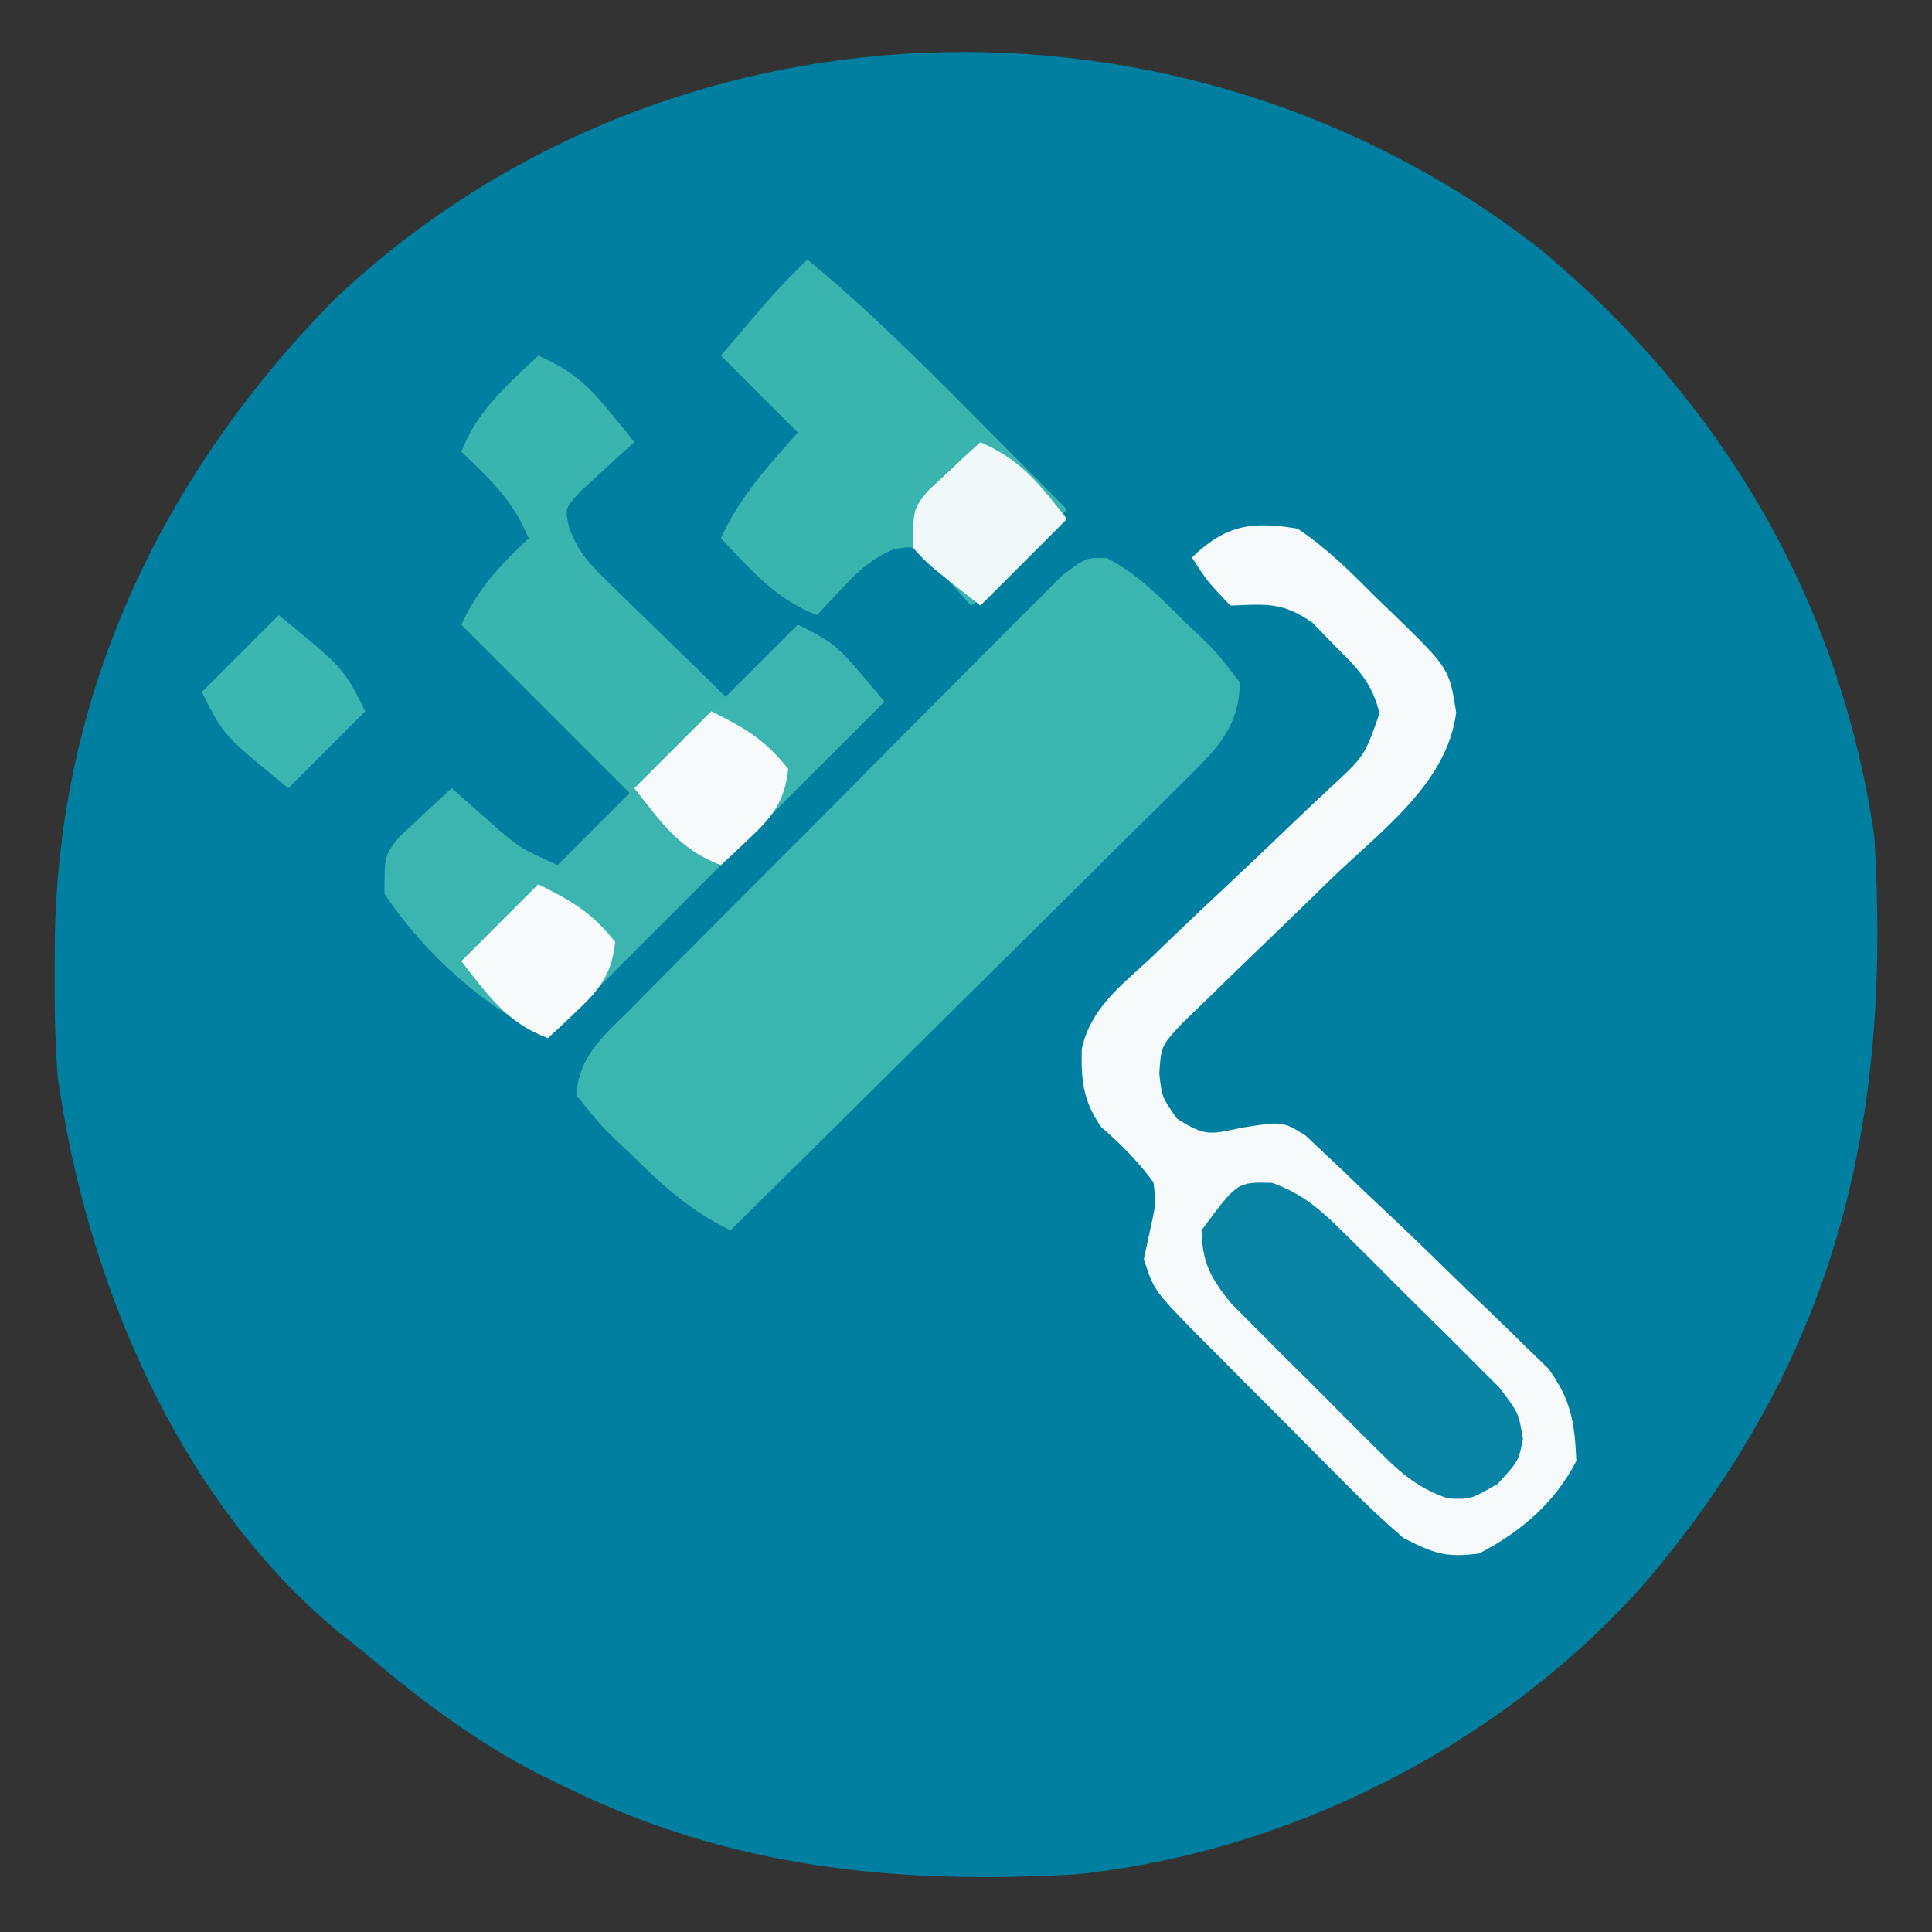 <?xml version="1.0" encoding="UTF-8"?>
<svg version="1.1" xmlns="http://www.w3.org/2000/svg" width="201" height="201">
<rect width="100%" height="100%" fill="#333333" stroke="none"/>
<path d="M0 0 C18.974 15.812 31.227 36.604 34.812 61.125 C36.657 91.245 30.71 115.586 10.972 138.789 C-3.909 155.612 -25.845 166.772 -48.188 169.125 C-66.922 170.202 -84.183 168.469 -101.188 160.125 C-102.585 159.446 -102.585 159.446 -104.012 158.754 C-110.74 155.291 -116.434 151.012 -122.188 146.125 C-123.165 145.348 -124.142 144.57 -125.148 143.77 C-141.877 129.788 -151.23 107.179 -154.188 86.125 C-154.466 82.369 -154.522 78.64 -154.5 74.875 C-154.494 73.871 -154.489 72.868 -154.483 71.834 C-154.067 46.173 -143.469 23.803 -125.629 5.5 C-91.208 -27.272 -37.213 -28.931 0 0 Z " fill="#007FA0" transform="translate(160.188,25.875)"/>
<path d="M0 0 C3.225 1.637 5.643 4.171 8.177 6.696 C9.021 7.485 9.021 7.485 9.883 8.29 C11.478 9.868 11.478 9.868 13.865 12.946 C13.772 17.78 11.295 20.002 7.978 23.288 C7.471 23.795 6.963 24.303 6.441 24.827 C4.767 26.497 3.08 28.153 1.392 29.81 C0.227 30.968 -0.937 32.126 -2.101 33.286 C-5.162 36.331 -8.234 39.364 -11.309 42.395 C-14.446 45.491 -17.572 48.599 -20.7 51.706 C-26.834 57.798 -32.98 63.876 -39.135 69.946 C-43.336 67.912 -46.148 65.335 -49.448 62.071 C-50.01 61.542 -50.573 61.012 -51.153 60.466 C-52.748 58.892 -52.748 58.892 -55.135 55.946 C-55.024 51.777 -52.104 49.521 -49.312 46.703 C-48.811 46.194 -48.31 45.684 -47.794 45.159 C-46.138 43.48 -44.471 41.813 -42.803 40.146 C-41.648 38.983 -40.493 37.821 -39.339 36.658 C-36.918 34.224 -34.492 31.797 -32.063 29.373 C-28.945 26.261 -25.846 23.132 -22.752 19.997 C-20.373 17.592 -17.983 15.199 -15.589 12.809 C-14.441 11.66 -13.297 10.506 -12.158 9.349 C-10.566 7.735 -8.959 6.137 -7.347 4.543 C-6.435 3.629 -5.523 2.715 -4.583 1.773 C-2.135 -0.054 -2.135 -0.054 0 0 Z " fill="#3BB5AF" transform="translate(115.135,58.054)"/>
<path d="M0 0 C3.003 2.004 5.465 4.441 8 7 C8.669 7.645 9.338 8.289 10.027 8.953 C15.766 14.54 15.766 14.54 16.5 19.125 C15.533 26.616 8.51 31.542 3.285 36.637 C2.781 37.129 2.277 37.62 1.757 38.127 C-0.341 40.17 -2.44 42.212 -4.558 44.236 C-6.122 45.733 -7.669 47.246 -9.215 48.762 C-10.134 49.648 -11.053 50.535 -12 51.448 C-14.201 53.82 -14.201 53.82 -14.389 56.679 C-14.127 59.121 -14.127 59.121 -12.562 61.375 C-9.533 63.296 -9.098 63.001 -5.75 62.312 C-1.564 61.651 -1.564 61.651 0.829 63.132 C1.712 63.969 1.712 63.969 2.613 64.824 C3.301 65.468 3.99 66.111 4.699 66.774 C5.458 67.509 6.218 68.243 7 69 C7.856 69.803 8.712 70.607 9.594 71.435 C12.406 74.093 15.174 76.792 17.938 79.5 C18.417 79.957 18.897 80.414 19.392 80.884 C20.806 82.231 22.198 83.6 23.59 84.969 C24.413 85.767 25.237 86.566 26.086 87.389 C28.466 90.636 28.823 93.012 29 97 C26.737 101.374 23.2 104.376 18.875 106.625 C15.385 107.08 14.127 106.592 11 105 C8.933 103.205 7.025 101.422 5.113 99.477 C4.57 98.934 4.027 98.391 3.468 97.832 C2.325 96.688 1.187 95.539 0.052 94.388 C-1.683 92.629 -3.431 90.884 -5.182 89.141 C-6.292 88.024 -7.403 86.907 -8.512 85.789 C-9.033 85.269 -9.553 84.749 -10.09 84.214 C-14.943 79.265 -14.943 79.265 -16 76 C-15.732 74.763 -15.464 73.525 -15.188 72.25 C-14.739 70.143 -14.739 70.143 -15 68 C-16.627 65.791 -18.372 64.057 -20.434 62.25 C-22.319 59.541 -22.534 57.415 -22.458 54.147 C-21.57 49.985 -18.479 47.61 -15.438 44.832 C-14.439 43.868 -14.439 43.868 -13.42 42.884 C-11.298 40.84 -9.152 38.825 -7 36.812 C-4.851 34.787 -2.709 32.756 -0.58 30.708 C0.742 29.437 2.078 28.179 3.426 26.935 C6.964 23.656 6.964 23.656 8.52 19.23 C7.772 16.023 6.194 14.495 3.875 12.188 C3.109 11.397 2.344 10.607 1.555 9.793 C-1.566 7.603 -3.274 7.862 -7 8 C-9.375 5.5 -9.375 5.5 -11 3 C-7.461 -0.397 -4.8 -0.8 0 0 Z " fill="#F6FAFB" transform="translate(135,55)"/>
<path d="M0 0 C4 2 4 2 9 8 C-2.55 19.55 -14.1 31.1 -26 43 C-32.77 39.615 -38.754 34.319 -43 28 C-43 24 -43 24 -41.469 22.078 C-40.819 21.475 -40.169 20.872 -39.5 20.25 C-38.525 19.33 -38.525 19.33 -37.531 18.391 C-37.026 17.932 -36.521 17.473 -36 17 C-35.541 17.41 -35.082 17.82 -34.609 18.242 C-33.996 18.781 -33.382 19.32 -32.75 19.875 C-32.147 20.409 -31.543 20.942 -30.922 21.492 C-28.778 23.278 -28.778 23.278 -25 25 C-16.75 16.75 -8.5 8.5 0 0 Z " fill="#3CB5B0" transform="translate(83,65)"/>
<path d="M0 0 C6.181 5.104 11.798 10.683 17.438 16.375 C18.36 17.302 19.282 18.229 20.232 19.184 C22.491 21.453 24.746 23.726 27 26 C26.052 27.128 25.101 28.254 24.148 29.379 C23.354 30.32 23.354 30.32 22.544 31.28 C20.865 33.15 19.104 34.624 17 36 C16.42 35.333 16.42 35.333 15.828 34.652 C15.307 34.086 14.787 33.521 14.25 32.938 C13.484 32.085 13.484 32.085 12.703 31.215 C11.076 29.784 11.076 29.784 9 30.125 C6.715 31.125 5.449 32.247 3.75 34.062 C3.229 34.61 2.708 35.158 2.172 35.723 C1.592 36.355 1.592 36.355 1 37 C-3.292 35.349 -5.879 32.262 -9 29 C-7.013 24.639 -4.162 21.574 -1 18 C-3.64 15.36 -6.28 12.72 -9 10 C-3.199 3.168 -3.199 3.168 0 0 Z " fill="#3AB4AF" transform="translate(84,27)"/>
<path d="M0 0 C3.21 1.382 5.049 2.924 7.25 5.625 C7.771 6.257 8.292 6.888 8.828 7.539 C9.408 8.262 9.408 8.262 10 9 C9.483 9.459 8.966 9.918 8.434 10.391 C7.446 11.311 7.446 11.311 6.438 12.25 C5.776 12.853 5.115 13.457 4.434 14.078 C2.763 15.86 2.763 15.86 3.217 17.909 C4.134 20.358 5.22 21.565 7.09 23.383 C8.019 24.297 8.019 24.297 8.967 25.23 C9.617 25.856 10.267 26.481 10.938 27.125 C11.584 27.758 12.23 28.391 12.896 29.043 C14.096 30.216 15.298 31.386 16.504 32.551 C17.68 33.69 18.842 34.842 20 36 C16.7 39.3 13.4 42.6 10 46 C4 40 -2 34 -8 28 C-6.278 24.235 -4.008 21.849 -1 19 C-2.555 15.183 -5.036 12.808 -8 10 C-6.349 5.708 -3.262 3.121 0 0 Z " fill="#3AB4AF" transform="translate(56,37)"/>
<path d="M0 0 C3.581 1.266 5.487 3.229 8.185 5.896 C8.688 6.393 9.192 6.89 9.71 7.402 C10.768 8.453 11.821 9.509 12.869 10.57 C14.474 12.189 16.102 13.783 17.734 15.376 C18.76 16.402 19.786 17.429 20.81 18.458 C21.742 19.389 22.673 20.32 23.633 21.279 C25.665 23.942 25.665 23.942 26.105 26.637 C25.665 28.942 25.665 28.942 23.478 31.317 C20.665 32.942 20.665 32.942 18.319 32.84 C14.809 31.653 13.022 29.817 10.4 27.208 C9.921 26.733 9.442 26.258 8.949 25.768 C7.942 24.765 6.94 23.756 5.944 22.742 C4.42 21.197 2.876 19.675 1.329 18.153 C0.351 17.173 -0.625 16.191 -1.6 15.208 C-2.485 14.319 -3.37 13.43 -4.281 12.514 C-6.428 9.825 -7.231 8.364 -7.335 4.942 C-3.616 -0.089 -3.616 -0.089 0 0 Z " fill="#0883A3" transform="translate(132.335,123.058)"/>
<path d="M0 0 C4 2 4 2 9 8 C3.39 13.61 -2.22 19.22 -8 25 C-12 23 -12 23 -17 17 C-11.39 11.39 -5.78 5.78 0 0 Z " fill="#3CB5B0" transform="translate(83,65)"/>
<path d="M0 0 C6.75 5.5 6.75 5.5 9 10 C6.36 12.64 3.72 15.28 1 18 C-5.75 12.5 -5.75 12.5 -8 8 C-5.36 5.36 -2.72 2.72 0 0 Z " fill="#3CB6B0" transform="translate(29,64)"/>
<path d="M0 0 C4.284 1.886 6.151 4.36 9 8 C6.03 10.97 3.06 13.94 0 17 C-5.469 12.703 -5.469 12.703 -7 11 C-7 7 -7 7 -5.469 5.078 C-4.819 4.475 -4.169 3.872 -3.5 3.25 C-2.85 2.636 -2.201 2.023 -1.531 1.391 C-1.026 0.932 -0.521 0.473 0 0 Z " fill="#F1F8F9" transform="translate(102,46)"/>
<path d="M0 0 C3.578 1.789 5.56 2.927 8 6 C7.646 9.366 6.362 10.98 3.938 13.25 C3.39 13.771 2.842 14.292 2.277 14.828 C1.856 15.215 1.434 15.602 1 16 C-3.274 14.417 -5.265 11.494 -8 8 C-5.36 5.36 -2.72 2.72 0 0 Z " fill="#F7FBFB" transform="translate(56,92)"/>
<path d="M0 0 C3.578 1.789 5.56 2.927 8 6 C7.646 9.366 6.362 10.98 3.938 13.25 C3.39 13.771 2.842 14.292 2.277 14.828 C1.856 15.215 1.434 15.602 1 16 C-3.274 14.417 -5.265 11.494 -8 8 C-5.36 5.36 -2.72 2.72 0 0 Z " fill="#F6FAFB" transform="translate(74,74)"/>
</svg>
